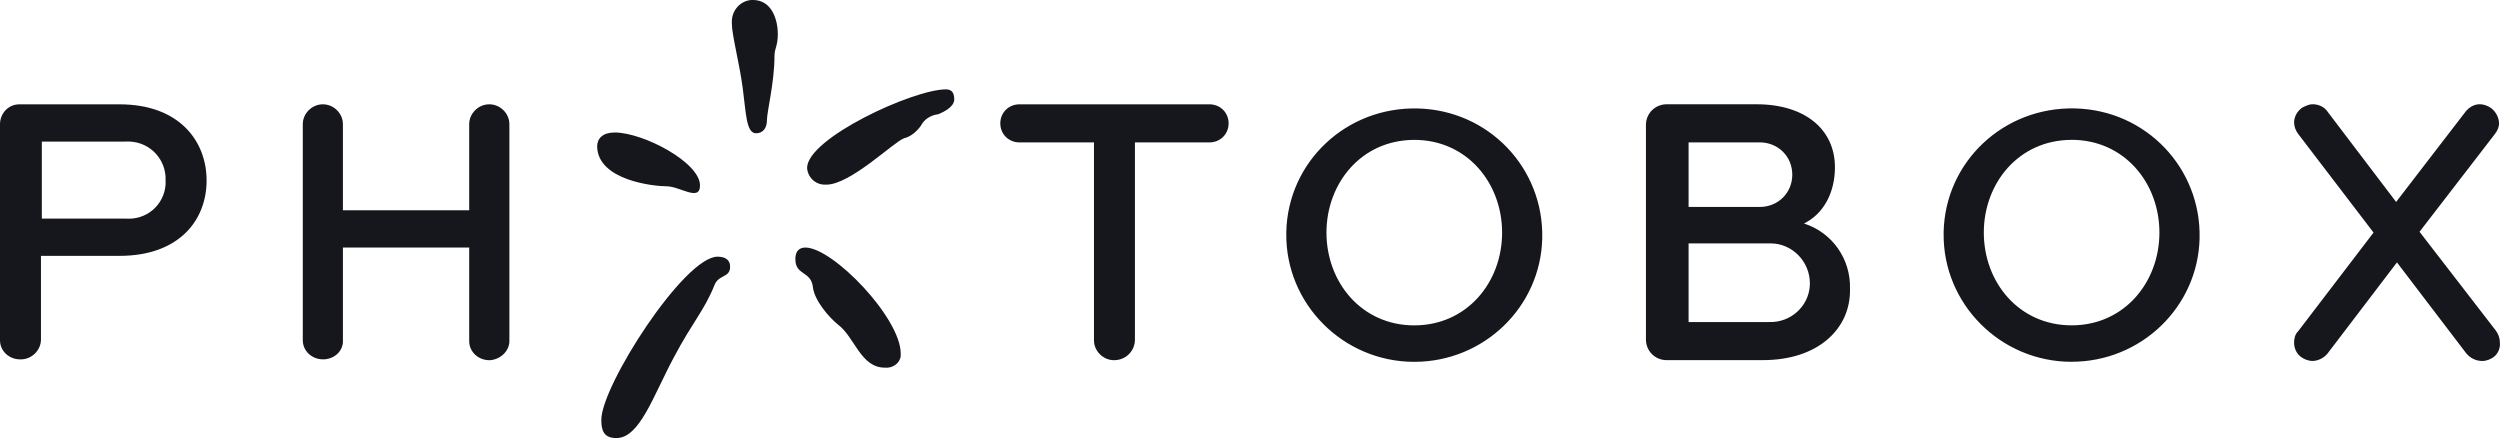 <?xml version="1.0" encoding="UTF-8"?>
<svg xmlns="http://www.w3.org/2000/svg" width="234" height="41" viewBox="0 0 234 41" fill="none">
  <g clip-path="url(#clip0_538_3395)">
    <path d="M11.196 23.948H3.834V31.776C3.834 32.786 2.974 33.637 1.956 33.637H1.878C0.86 33.637 0 32.863 0 31.854V11.627C0 10.618 0.782 9.766 1.801 9.766H11.196C16.754 9.766 19.337 13.176 19.337 16.897C19.337 20.619 16.754 23.948 11.196 23.948ZM11.742 13.253H3.915V20.461H11.742C13.698 20.615 15.344 19.221 15.499 17.283V16.894C15.576 14.956 14.089 13.33 12.133 13.249H11.742V13.253ZM45.796 33.714C44.777 33.714 43.917 32.94 43.917 31.931V23.17H32.097V31.773C32.175 32.782 31.393 33.557 30.374 33.634H30.219C29.201 33.634 28.341 32.859 28.341 31.85V11.623C28.341 10.614 29.201 9.763 30.219 9.763C31.238 9.763 32.097 10.614 32.097 11.623V19.683H43.917V11.623C43.917 10.614 44.777 9.763 45.799 9.763C46.821 9.763 47.678 10.614 47.678 11.623V31.776C47.755 32.786 46.895 33.637 45.877 33.714H45.792H45.796ZM113.197 13.33H106.23V31.776C106.23 32.863 105.37 33.714 104.274 33.714C103.256 33.714 102.396 32.863 102.396 31.854V13.33H95.429C94.41 13.33 93.628 12.556 93.628 11.546C93.628 10.537 94.41 9.763 95.429 9.763H113.197C114.216 9.763 114.998 10.537 114.998 11.546C114.998 12.556 114.216 13.33 113.197 13.33ZM132.376 33.868C125.722 33.868 120.32 28.444 120.397 21.856V21.702C120.552 15.114 126.032 9.997 132.689 10.152C139.343 10.306 144.509 15.73 144.354 22.318C144.199 28.752 138.874 33.868 132.376 33.868ZM132.376 13.095C127.445 13.095 124.157 17.125 124.157 21.775C124.157 26.425 127.445 30.455 132.376 30.455C137.306 30.455 140.597 26.425 140.597 21.775C140.597 17.125 137.309 13.092 132.376 13.092V13.095ZM165.019 33.711H156.015C154.919 33.711 154.059 32.859 154.059 31.773V11.697C154.059 10.611 154.919 9.759 156.015 9.759H164.392C169.012 9.759 171.75 12.163 171.75 15.65C171.75 17.977 170.732 19.992 168.854 20.92C171.514 21.772 173.238 24.253 173.16 27.042C173.238 30.76 170.186 33.707 165.019 33.707V33.711ZM164.706 13.326H158.052V19.371H164.706C166.429 19.371 167.758 18.054 167.758 16.347C167.758 14.641 166.425 13.326 164.706 13.326ZM165.566 22.781H158.052V30.143H165.566C167.599 30.221 169.322 28.672 169.403 26.657V26.503C169.403 24.488 167.758 22.781 165.724 22.781H165.566ZM193.903 33.865C187.249 33.865 181.847 28.44 181.924 21.852V21.698C182.079 15.11 187.559 9.994 194.216 10.148C200.87 10.302 206.036 15.727 205.881 22.315C205.726 28.745 200.401 33.861 193.906 33.861L193.903 33.865ZM193.903 13.092C188.973 13.092 185.685 17.122 185.685 21.772C185.685 26.422 188.973 30.452 193.903 30.452C198.833 30.452 202.121 26.418 202.121 21.768C202.121 17.118 198.833 13.088 193.903 13.088V13.092ZM233.436 33.399C233.122 33.63 232.731 33.788 232.34 33.788C232.055 33.788 231.776 33.725 231.519 33.602C231.262 33.483 231.036 33.304 230.853 33.087L224.355 24.561L217.86 33.087C217.546 33.476 217 33.784 216.45 33.784C216.059 33.784 215.668 33.63 215.354 33.395C214.963 33.087 214.727 32.621 214.727 32.078C214.727 31.689 214.804 31.303 215.118 30.991L222.163 21.768L215.118 12.545C214.882 12.237 214.727 11.848 214.727 11.459C214.727 10.915 215.04 10.372 215.509 10.064C215.823 9.91 216.136 9.756 216.45 9.756C217 9.756 217.546 9.987 217.86 10.453L224.277 18.902L230.775 10.453C231.089 10.064 231.558 9.756 232.108 9.756C232.499 9.756 232.89 9.91 233.204 10.145C233.595 10.457 233.908 10.996 233.908 11.539C233.908 11.928 233.753 12.237 233.517 12.549L226.469 21.695L233.591 30.918C233.827 31.23 233.982 31.615 233.982 32.004C234.06 32.544 233.827 33.087 233.436 33.399ZM68.498 2.169C68.498 3.255 69.203 5.89 69.516 8.214C69.83 10.541 69.83 12.475 70.767 12.475C71.395 12.475 71.786 12.009 71.786 11.234C71.786 10.46 72.491 7.671 72.491 5.267C72.491 4.492 72.804 4.335 72.804 3.175C72.804 2.015 72.336 -0.004 70.457 -0.004C69.361 -0.004 68.501 0.928 68.501 2.011V2.165L68.498 2.169ZM77.343 17.283C79.613 17.283 83.683 13.253 84.624 12.941C85.251 12.787 85.798 12.321 86.189 11.778C86.502 11.157 87.13 10.768 87.831 10.691C88.381 10.46 89.318 9.994 89.318 9.297C89.318 8.599 89.005 8.364 88.536 8.364C85.484 8.364 75.543 12.938 75.543 15.727C75.617 16.655 76.402 17.356 77.34 17.276L77.343 17.283ZM74.447 24.26C74.447 25.809 75.934 25.346 76.089 26.895C76.244 28.136 77.576 29.684 78.436 30.382C80.001 31.545 80.55 34.412 82.82 34.412C83.525 34.489 84.229 34.023 84.307 33.325V33.091C84.307 29.758 77.967 23.17 75.384 23.17C74.838 23.17 74.443 23.478 74.443 24.256L74.447 24.26ZM56.283 39.297C56.283 40.306 56.52 41.003 57.693 41.003C59.885 41.003 61.136 37.05 63.095 33.406C64.819 30.151 65.915 29.064 66.852 26.741C67.243 25.654 68.339 26.044 68.339 24.957C68.339 24.26 67.793 24.025 67.166 24.025C64.033 24.025 56.283 36.115 56.283 39.293V39.297ZM62.387 17.437C63.642 17.437 65.52 18.909 65.52 17.36C65.52 15.191 60.199 12.401 57.534 12.401C56.438 12.401 55.892 12.944 55.892 13.719C55.97 16.897 61.214 17.437 62.391 17.437H62.387Z" fill="#16161D"></path>
  </g>
  <defs>
    <clipPath id="clip0_538_3395">
      <rect width="234" height="41" fill="white"></rect>
    </clipPath>
  </defs>
</svg>
